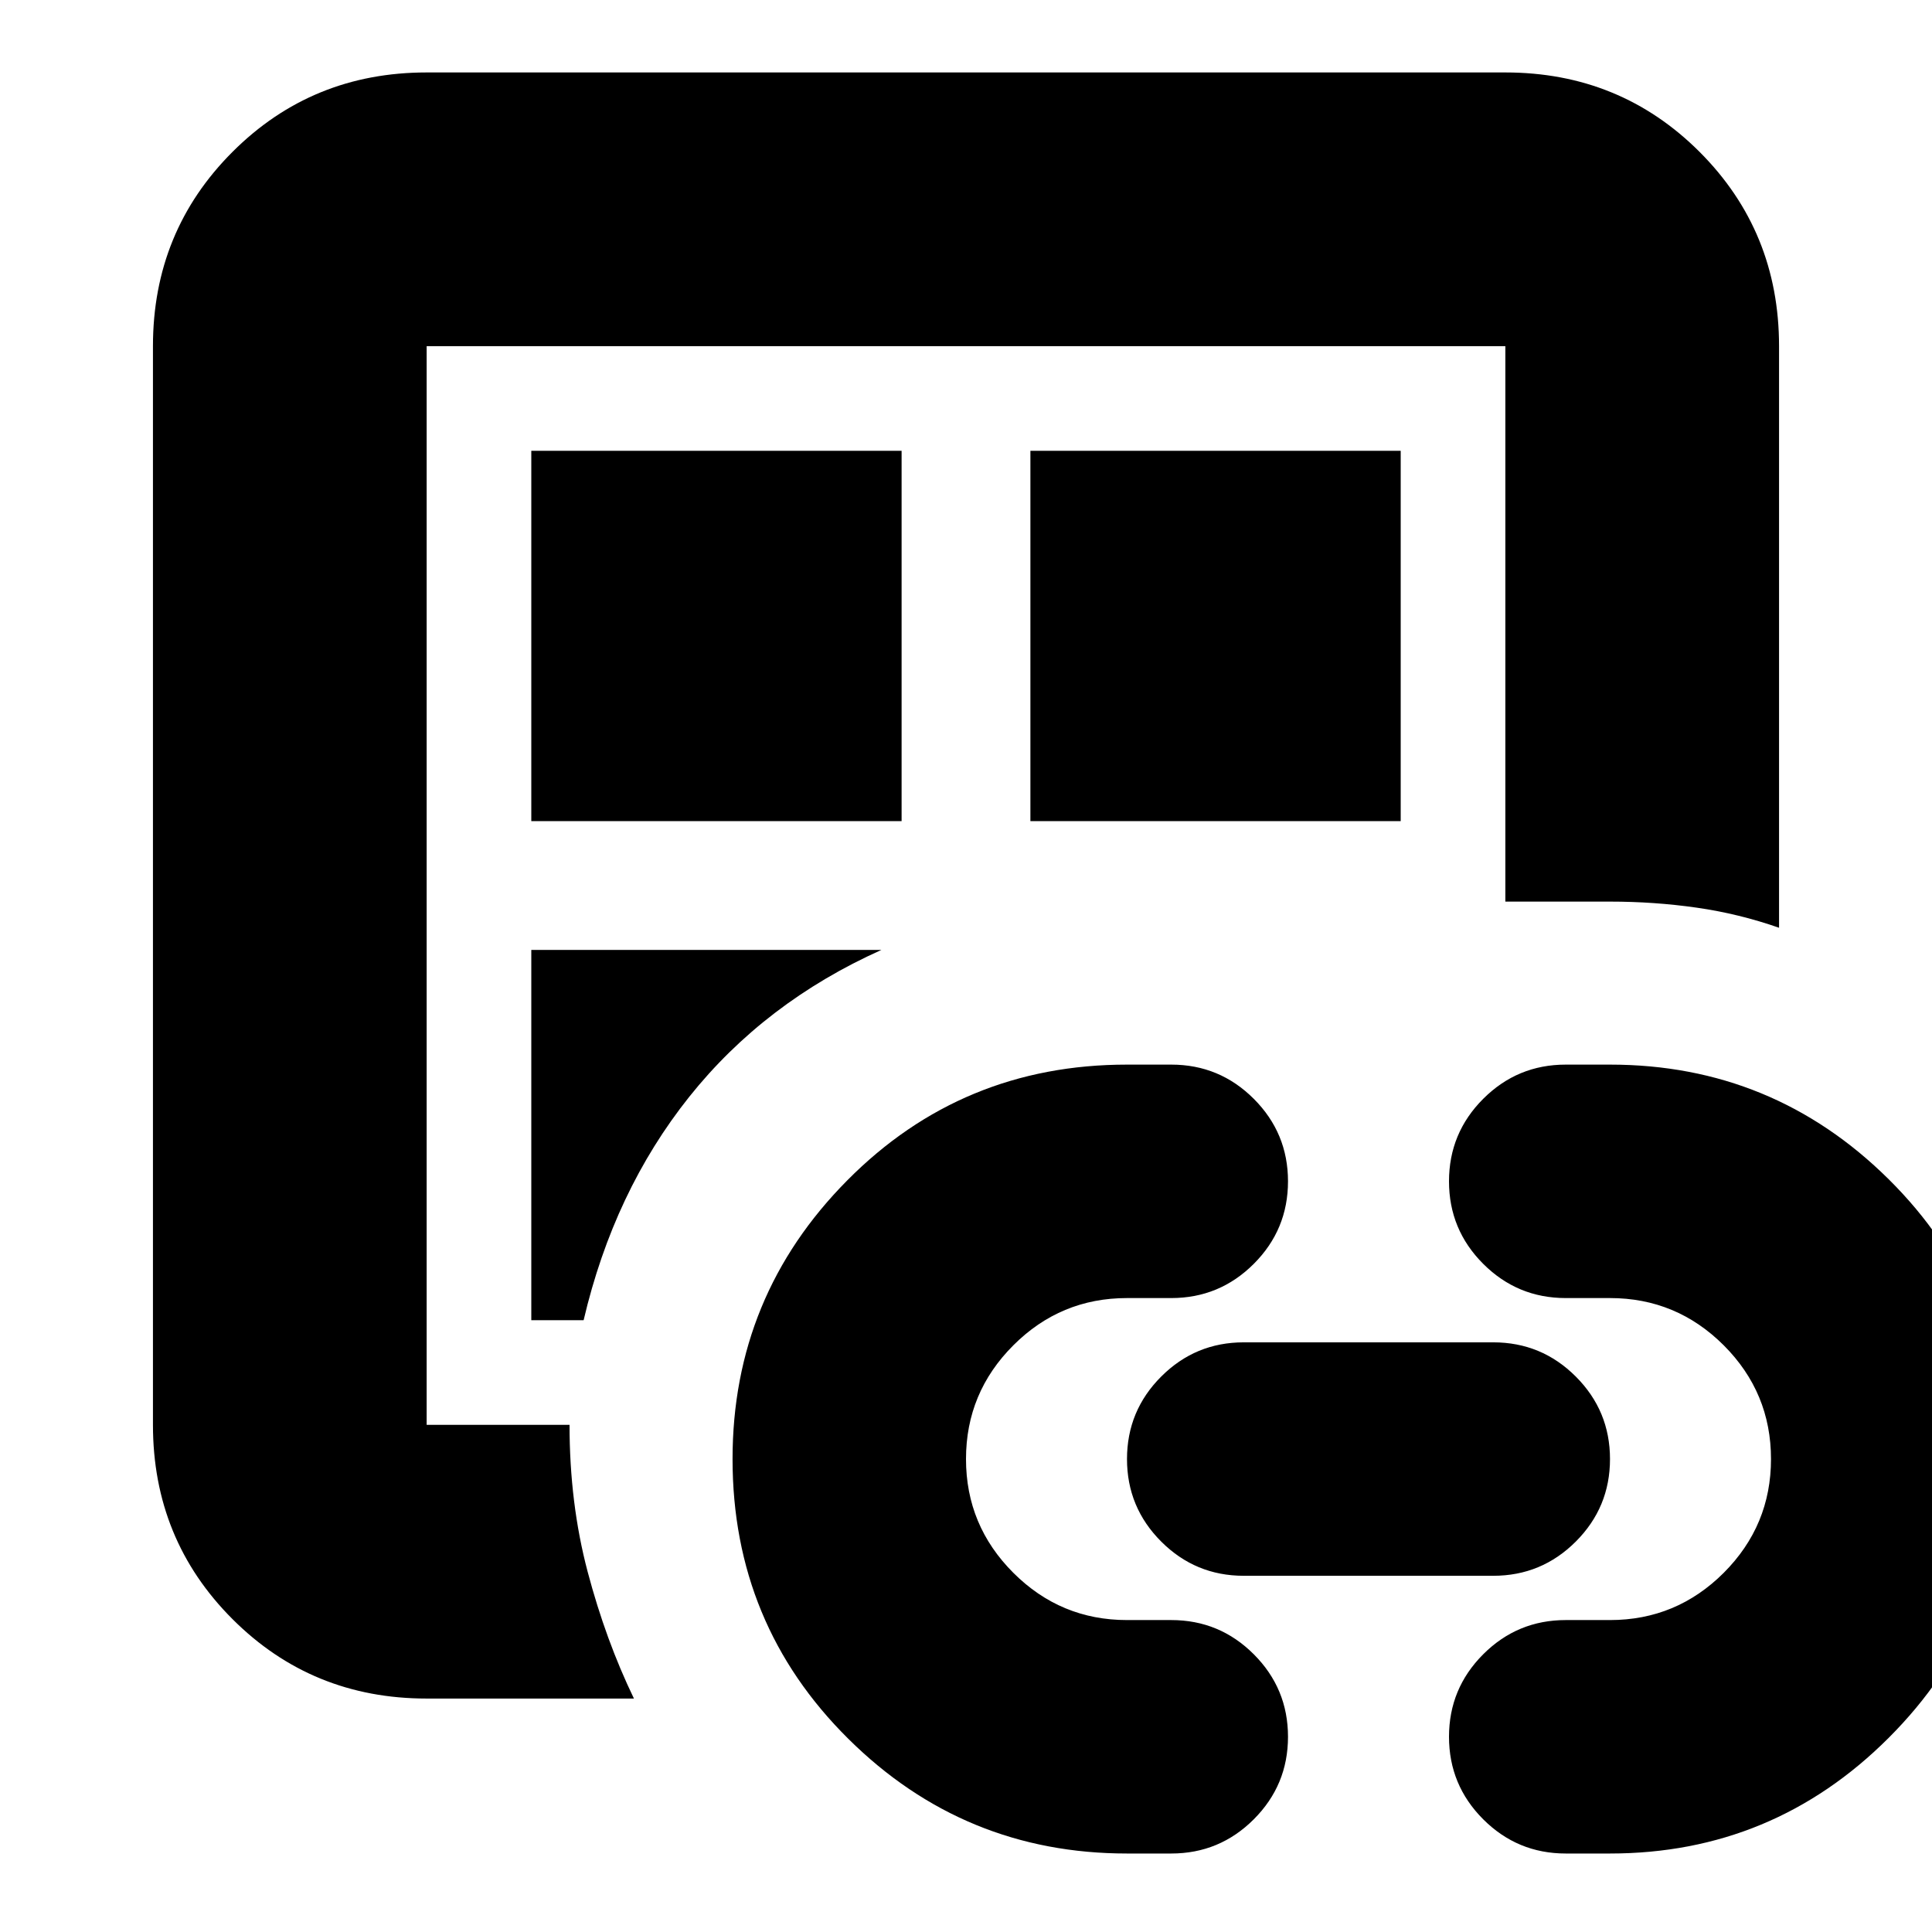 <svg xmlns="http://www.w3.org/2000/svg" height="24" width="24"><path d="M5.3 21.1Q3.875 21.1 2.888 20.113Q1.9 19.125 1.9 17.7V4.3Q1.9 2.875 2.888 1.887Q3.875 0.9 5.3 0.9H18.7Q20.125 0.9 21.113 1.887Q22.1 2.875 22.1 4.3V11.525Q21.6 11.35 21.075 11.275Q20.55 11.2 20 11.2H18.7V4.3Q18.7 4.3 18.7 4.3Q18.7 4.3 18.7 4.3H5.3Q5.3 4.3 5.3 4.3Q5.3 4.3 5.3 4.3V17.7Q5.3 17.7 5.3 17.7Q5.3 17.7 5.3 17.7H7.075Q7.075 18.675 7.3 19.525Q7.525 20.375 7.875 21.1ZM5.3 18.075Q5.3 18.075 5.3 18.075Q5.3 18.075 5.3 18.075Q5.3 17.975 5.3 17.888Q5.3 17.8 5.3 17.7Q5.3 17.7 5.3 17.7Q5.3 17.7 5.3 17.7V4.3Q5.3 4.3 5.3 4.3Q5.3 4.3 5.3 4.3Q5.3 4.3 5.3 4.3Q5.3 4.3 5.3 4.3V18.075ZM6.6 16.4H7.25Q7.625 14.8 8.562 13.625Q9.5 12.45 10.95 11.8H6.6ZM6.6 10.2H11.2V5.6H6.6ZM14 23.025Q11.975 23.025 10.538 21.6Q9.1 20.175 9.1 18.125Q9.1 16.1 10.525 14.663Q11.95 13.225 14 13.225H14.55Q15.15 13.225 15.575 13.65Q16 14.075 16 14.675Q16 15.275 15.575 15.7Q15.15 16.125 14.55 16.125H14Q13.175 16.125 12.588 16.712Q12 17.3 12 18.125Q12 18.95 12.588 19.538Q13.175 20.125 14 20.125H14.55Q15.15 20.125 15.575 20.55Q16 20.975 16 21.575Q16 22.175 15.575 22.6Q15.15 23.025 14.55 23.025ZM12.8 10.2H17.4V5.6H12.8ZM15.45 19.575Q14.85 19.575 14.425 19.15Q14 18.725 14 18.125Q14 17.525 14.425 17.1Q14.85 16.675 15.45 16.675H18.55Q19.15 16.675 19.575 17.1Q20 17.525 20 18.125Q20 18.725 19.575 19.15Q19.15 19.575 18.55 19.575ZM19.45 23.025Q18.85 23.025 18.425 22.6Q18 22.175 18 21.575Q18 20.975 18.425 20.55Q18.85 20.125 19.45 20.125H20Q20.825 20.125 21.413 19.538Q22 18.95 22 18.125Q22 17.3 21.413 16.712Q20.825 16.125 20 16.125H19.45Q18.85 16.125 18.425 15.7Q18 15.275 18 14.675Q18 14.075 18.425 13.65Q18.85 13.225 19.45 13.225H20Q22.025 13.225 23.463 14.65Q24.9 16.075 24.9 18.125Q24.9 20.15 23.463 21.587Q22.025 23.025 20 23.025Z"/></svg>